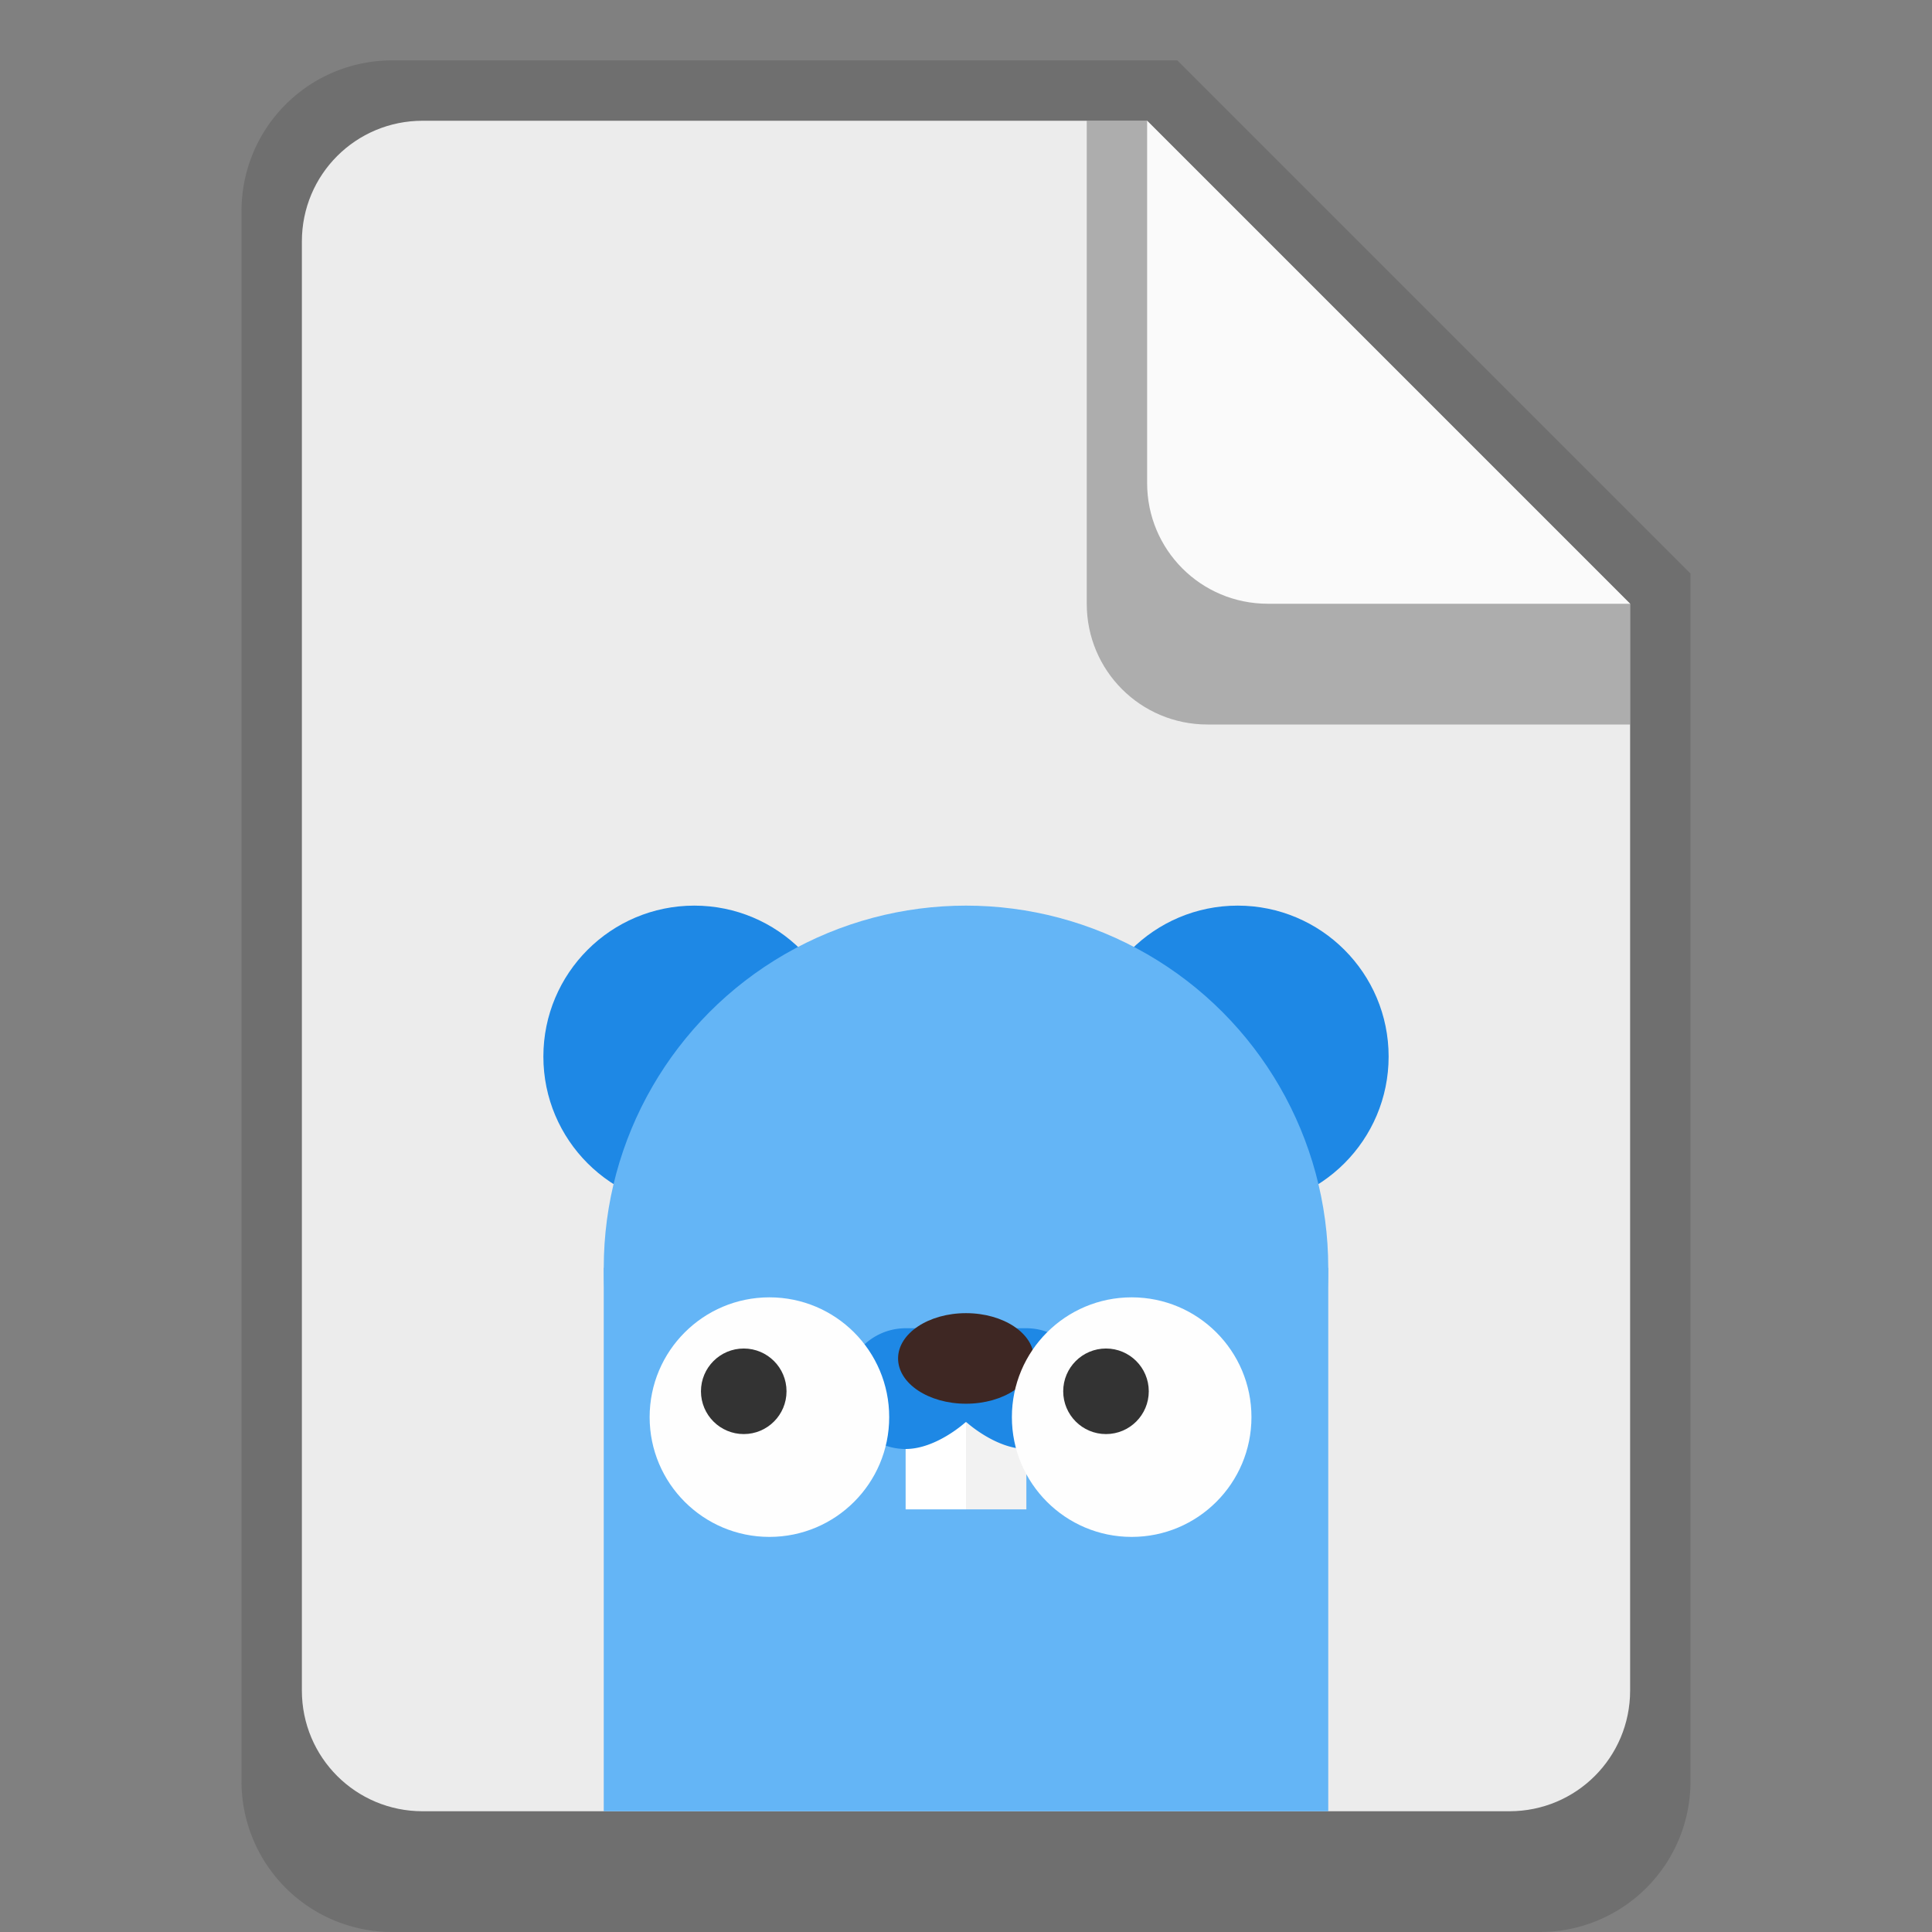 <svg version="1.0" viewBox="0 0 32 32" xmlns="http://www.w3.org/2000/svg"><rect x="0" y="0" width="32" height="32" fill="#808080" stroke="none"/><path d="M28 9.5v20c0 1.385-1.115 2.5-2.5 2.5h-19A2.495 2.495 0 0 1 4 29.5v-26C4 2.115 5.115 1 6.5 1h13" fill="#6f6f6f"/><path d="M27 10v18c0 1.108-.892 2-2 2H7c-1.108 0-2-.892-2-2V4c0-1.108.892-2 2-2h12" fill="#ececec"/><path d="M27 12h-7c-1.108 0-2-.892-2-2V2h1l8 8z" fill="#6f6f6f" fill-opacity=".502"/><path d="M27 10h-6c-1.108 0-2-.892-2-2V2" fill="#fafafa"/><g transform="translate(-96 6708)"><path fill="#64b5f6" d="M106-6687h12v9h-12z"/><circle cx="107.5" cy="-6690.5" r="2.5" fill="#1e88e5"/><circle cx="116.5" cy="-6690.5" r="2.5" fill="#1e88e5"/><circle cx="112" cy="-6687" r="6" fill="#64b5f6"/><path fill="#fff" d="M111-6685h1v2h-1z"/><path fill="#f2f2f2" d="M112-6685h1v2h-1z"/><path d="M111-6686a1 1 0 1 0 0 2c.51 0 .993-.444.993-.444h.014s.484.443.993.444a1 1 0 1 0 0-2z" fill="#1e88e5"/><ellipse cx="112" cy="-6685.5" rx="1.125" ry=".75" fill="#3e2723"/><g transform="translate(77 -6260.2) scale(.062)"><circle cx="512" cy="-6844" r="32" fill="#fefefe"/><circle transform="scale(-1 1)" cx="-505.14" cy="-6850.9" r="11.429" fill="#333"/></g><g transform="translate(83 -6260.2) scale(.062)"><circle cx="512" cy="-6844" r="32" fill="#fefefe"/><circle transform="scale(-1 1)" cx="-505.14" cy="-6850.9" r="11.429" fill="#333"/></g></g></svg>